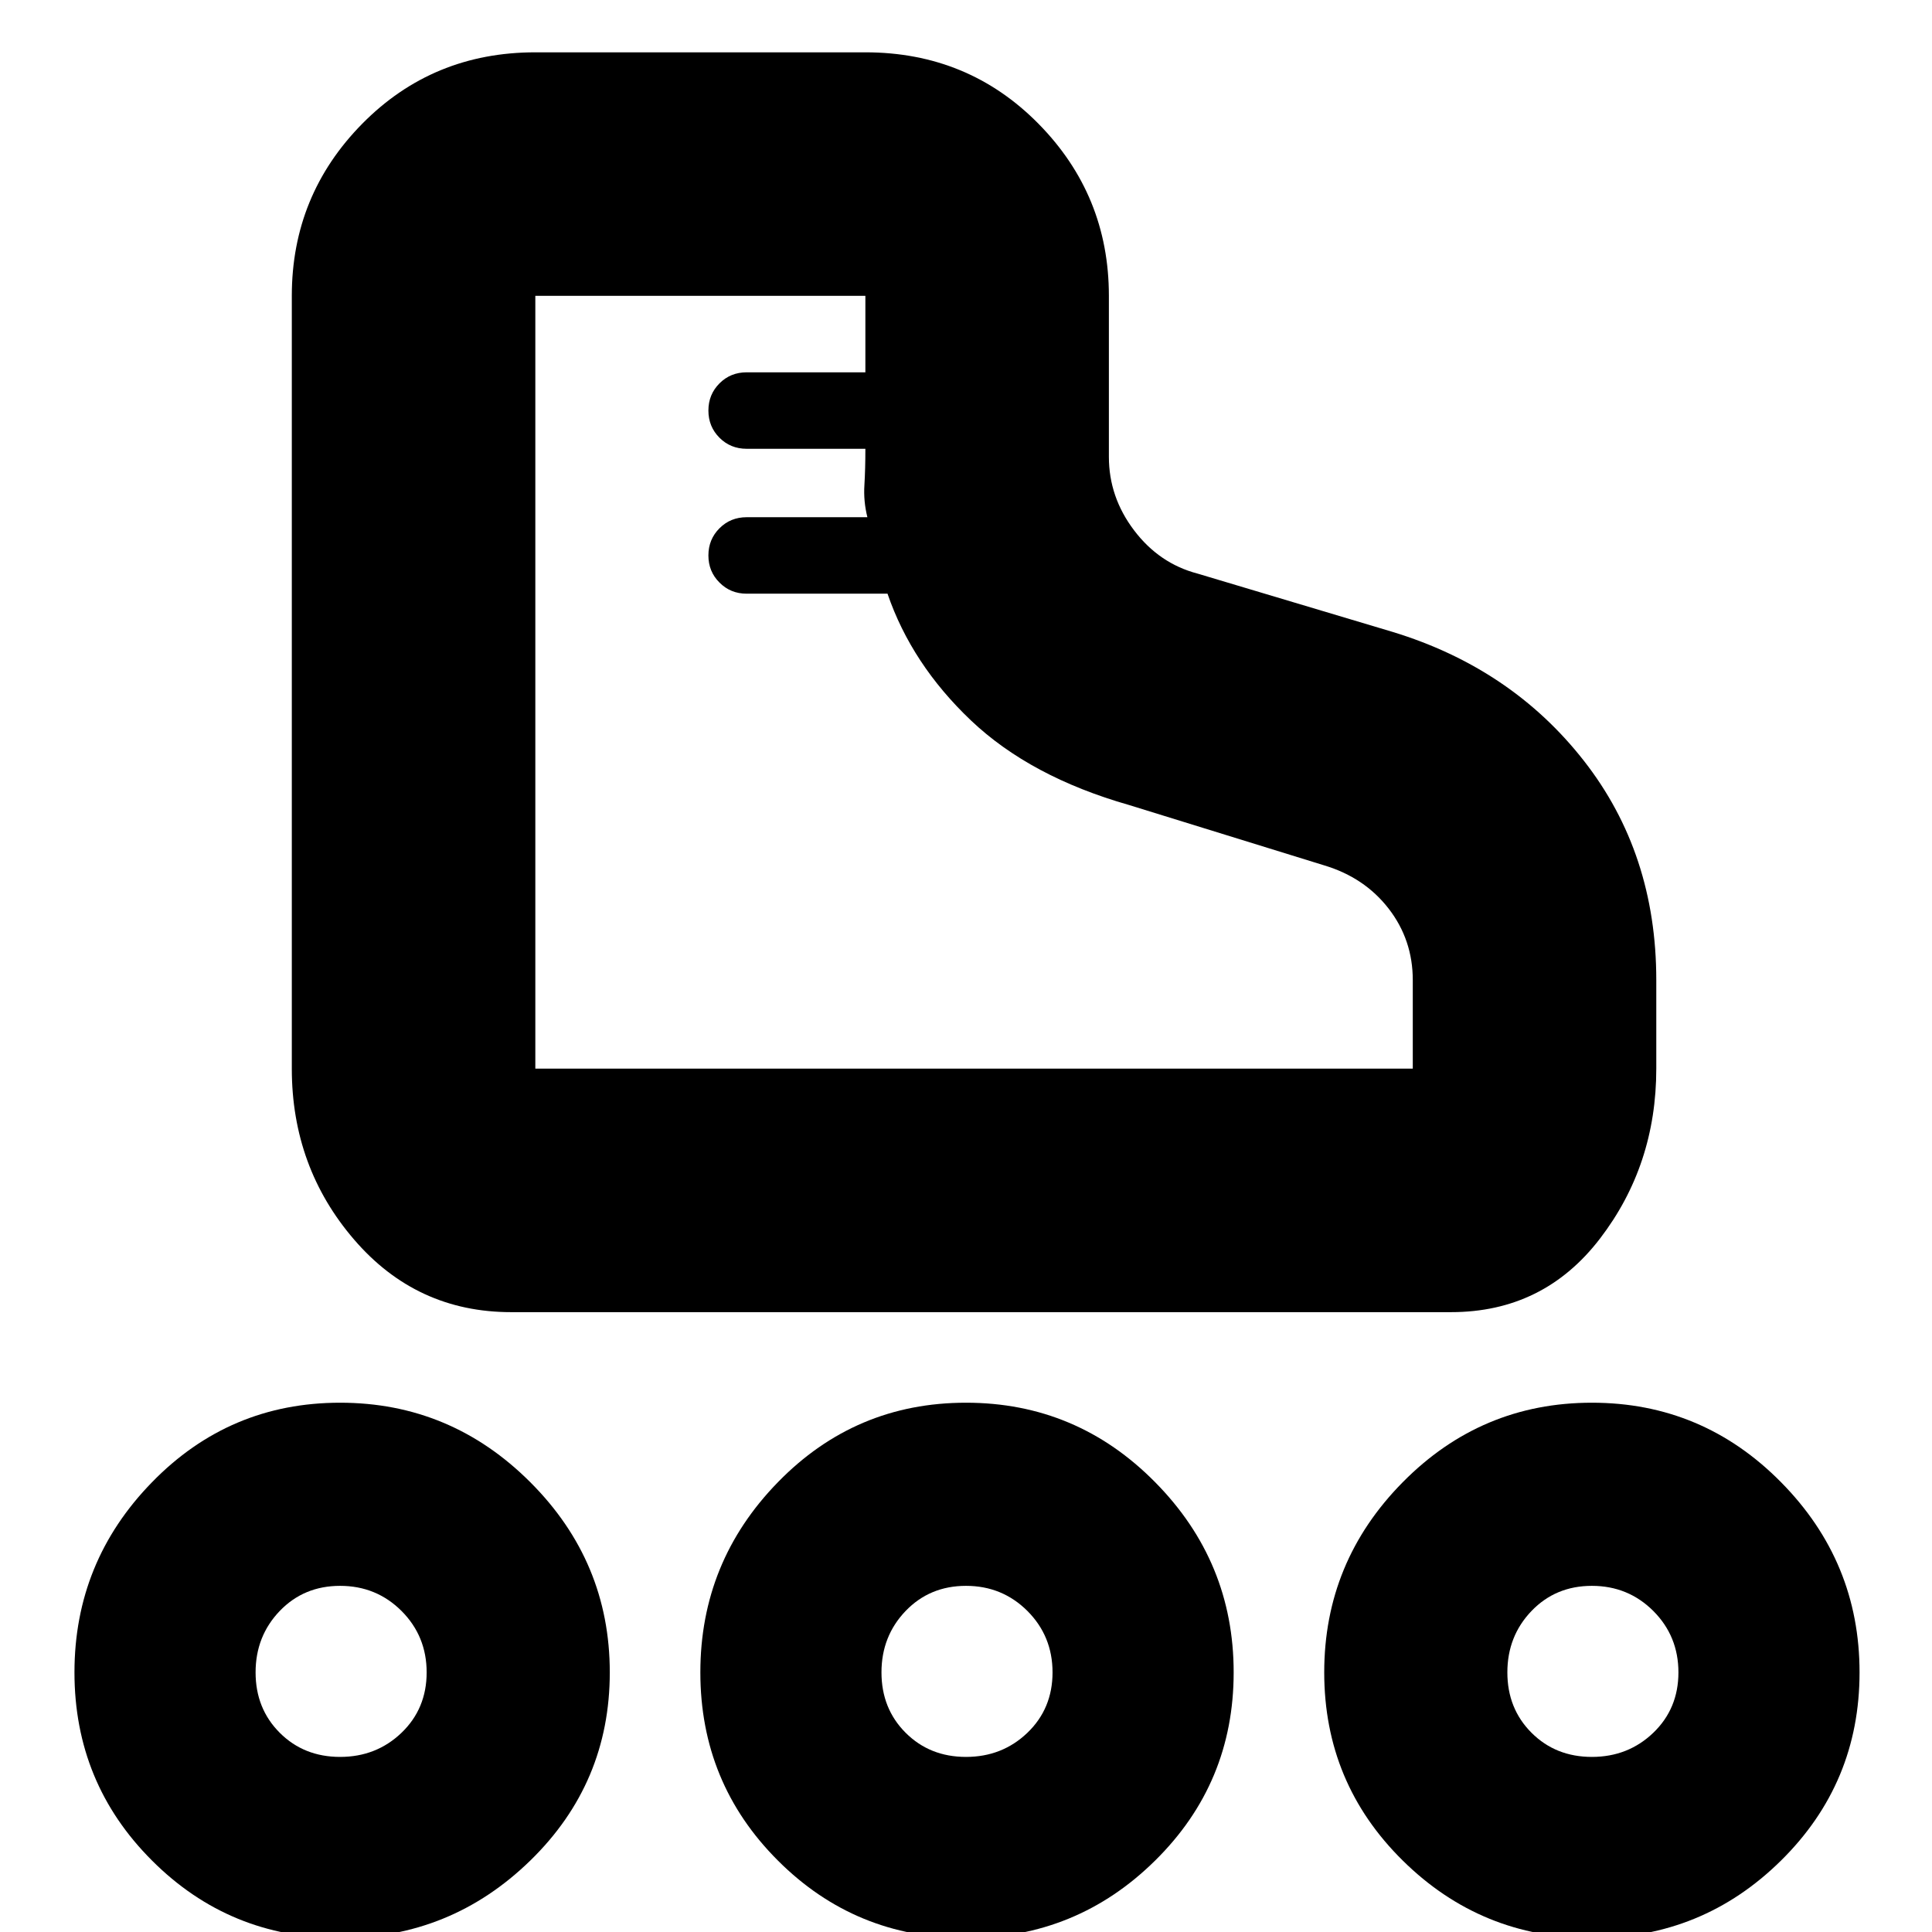 <svg xmlns="http://www.w3.org/2000/svg" height="24" width="24"><path d="M6.35 16.3q-1.175 0-1.95-.9-.775-.9-.775-2.125v-9.6q0-1.25.875-2.138Q5.375.65 6.65.65h4.1q1.275 0 2.15.887.875.888.875 2.138v2q0 .5.313.913.312.412.787.537l2.425.725q1.475.45 2.375 1.6.9 1.15.9 2.725v1.1q0 1.2-.7 2.112-.7.913-1.85.913ZM8.8 6.9q0-.2.138-.338.137-.137.337-.137h1.5q-.05-.2-.037-.4.012-.2.012-.45H9.275q-.2 0-.337-.137Q8.8 5.3 8.8 5.1t.138-.338q.137-.137.337-.137h1.475v-.95h-4.1v9.6h10.9v-1.1q0-.5-.3-.888-.3-.387-.8-.537L14.025 10q-1.225-.35-1.963-1.05-.737-.7-1.037-1.575h-1.75q-.2 0-.337-.138Q8.8 7.1 8.8 6.9Zm-2.15 6.375Zm-2.425 10.8q-1.375 0-2.337-.963-.963-.962-.963-2.337 0-1.375.963-2.362.962-.988 2.337-.988 1.375 0 2.363.988.987.987.987 2.362t-.987 2.337q-.988.963-2.363.963Zm0-2.25q.45 0 .763-.3.312-.3.312-.75t-.312-.763q-.313-.312-.763-.312t-.75.312q-.3.313-.3.763t.3.75q.3.3.75.3Zm15.55 2.25q-1.375 0-2.35-.963-.975-.962-.975-2.337 0-1.375.975-2.362.975-.988 2.35-.988t2.35.988q.975.987.975 2.362t-.975 2.337q-.975.963-2.35.963Zm0-2.25q.45 0 .763-.3.312-.3.312-.75t-.312-.763q-.313-.312-.763-.312t-.75.312q-.3.313-.3.763t.3.75q.3.3.75.3ZM12 24.075q-1.375 0-2.337-.963-.963-.962-.963-2.337 0-1.375.963-2.362.962-.988 2.337-.988 1.375 0 2.35.988.975.987.975 2.362t-.975 2.337q-.975.963-2.35.963Zm0-2.25q.45 0 .763-.3.312-.3.312-.75t-.312-.763Q12.45 19.7 12 19.7t-.75.312q-.3.313-.3.763t.3.75q.3.3.75.3Zm-7.775-1.05Zm7.775 0Zm7.775 0Z"/></svg>
